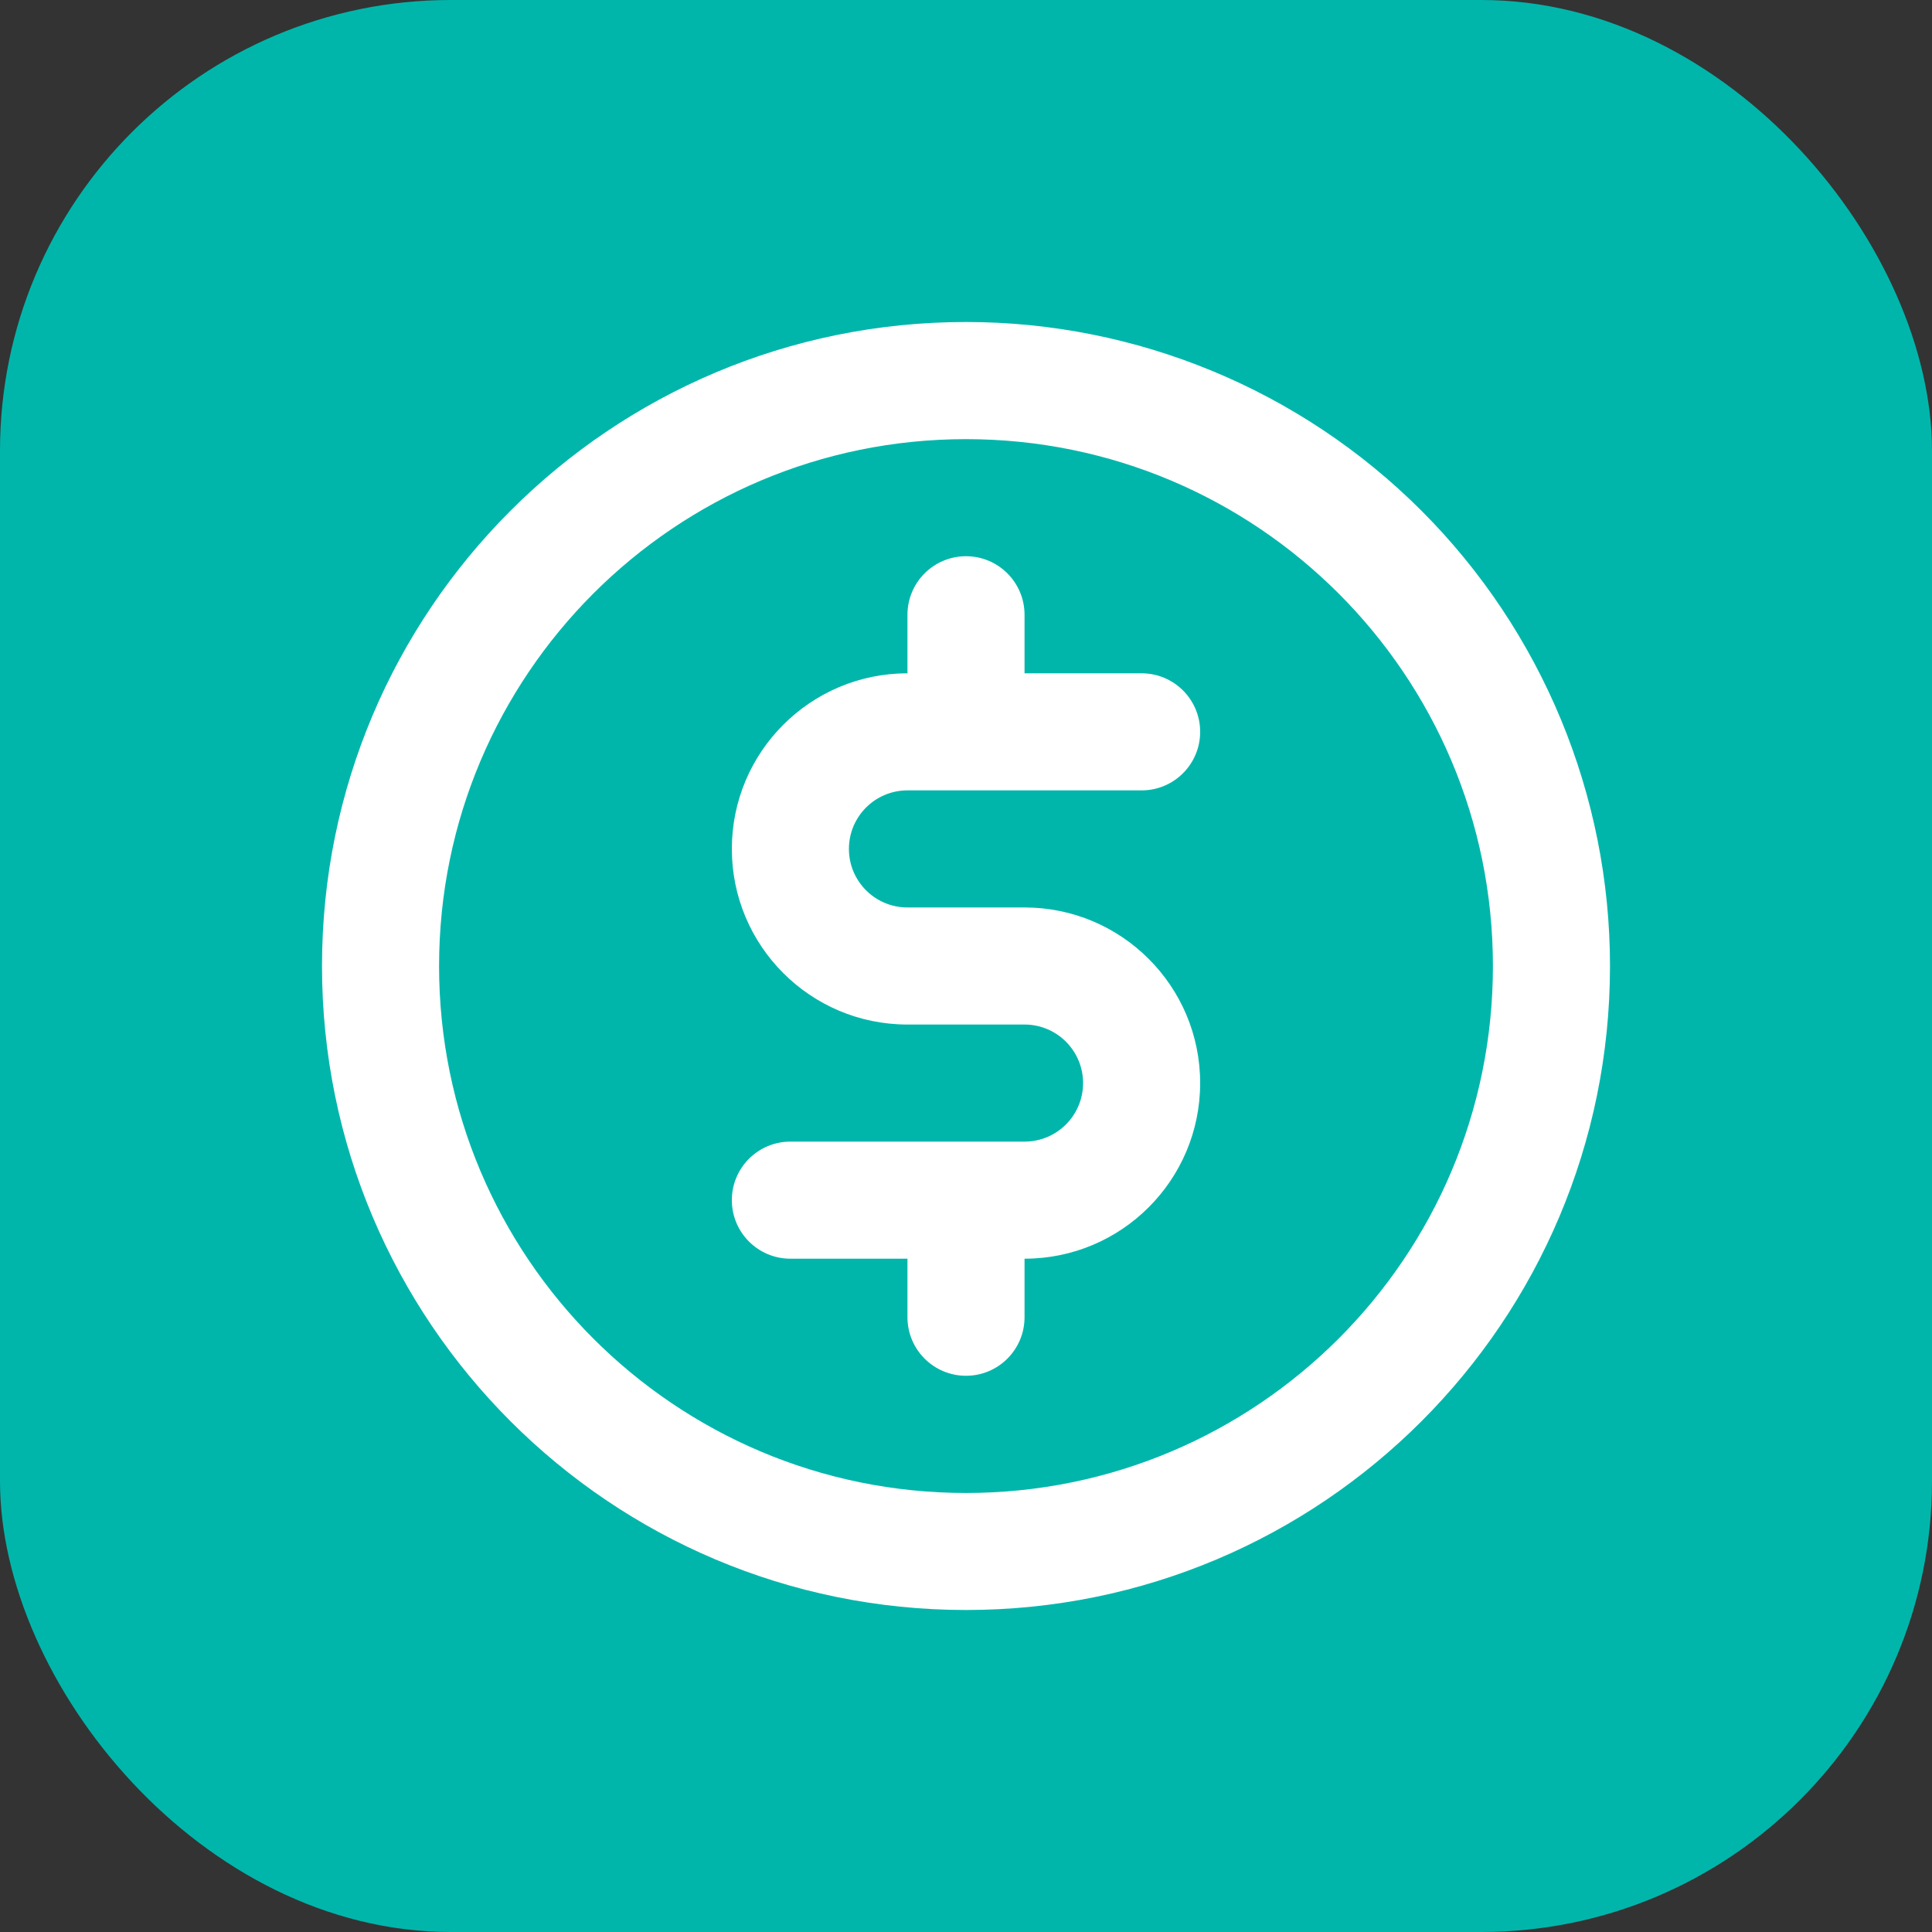 <svg fill="none" height="30" viewBox="0 0 30 30" width="30" xmlns="http://www.w3.org/2000/svg"><rect x="0" y="0" width="30" height="30" fill="#333333" stroke="none"/><rect fill="#00b6ab" height="30" rx="7" width="30"/><path clip-rule="evenodd" d="m15 5c-5.523 0-10 4.477-10 10 0 5.523 4.477 10 10 10 5.523 0 10-4.477 10-10 0-2.652-1.054-5.196-2.929-7.071-1.875-1.875-4.419-2.929-7.071-2.929zm2.727 7.273c.502 0 .909-.407.909-.909s-.407-.909-.909-.909h-1.818v-.909c0-.502-.407-.909-.909-.909-.502 0-.909.407-.909.909v.909c-1.506 0-2.727 1.221-2.727 2.727s1.221 2.727 2.727 2.727h1.818c.502 0 .909.407.909.909 0 .502-.407.909-.909.909h-3.636c-.502 0-.909.407-.909.909 0 .502.407.909.909.909h1.818v.909c0 .502.407.909.909.909.502 0 .909-.407.909-.909v-.909c1.506 0 2.727-1.221 2.727-2.727 0-1.506-1.221-2.727-2.727-2.727h-1.818c-.502 0-.909-.407-.909-.909s.407-.909.909-.909zm-10.909 2.728c0 4.519 3.663 8.182 8.182 8.182 4.519 0 8.182-3.663 8.182-8.182s-3.663-8.182-8.182-8.182c-4.519 0-8.182 3.663-8.182 8.182z" fill="#fff" fill-rule="evenodd"/></svg>